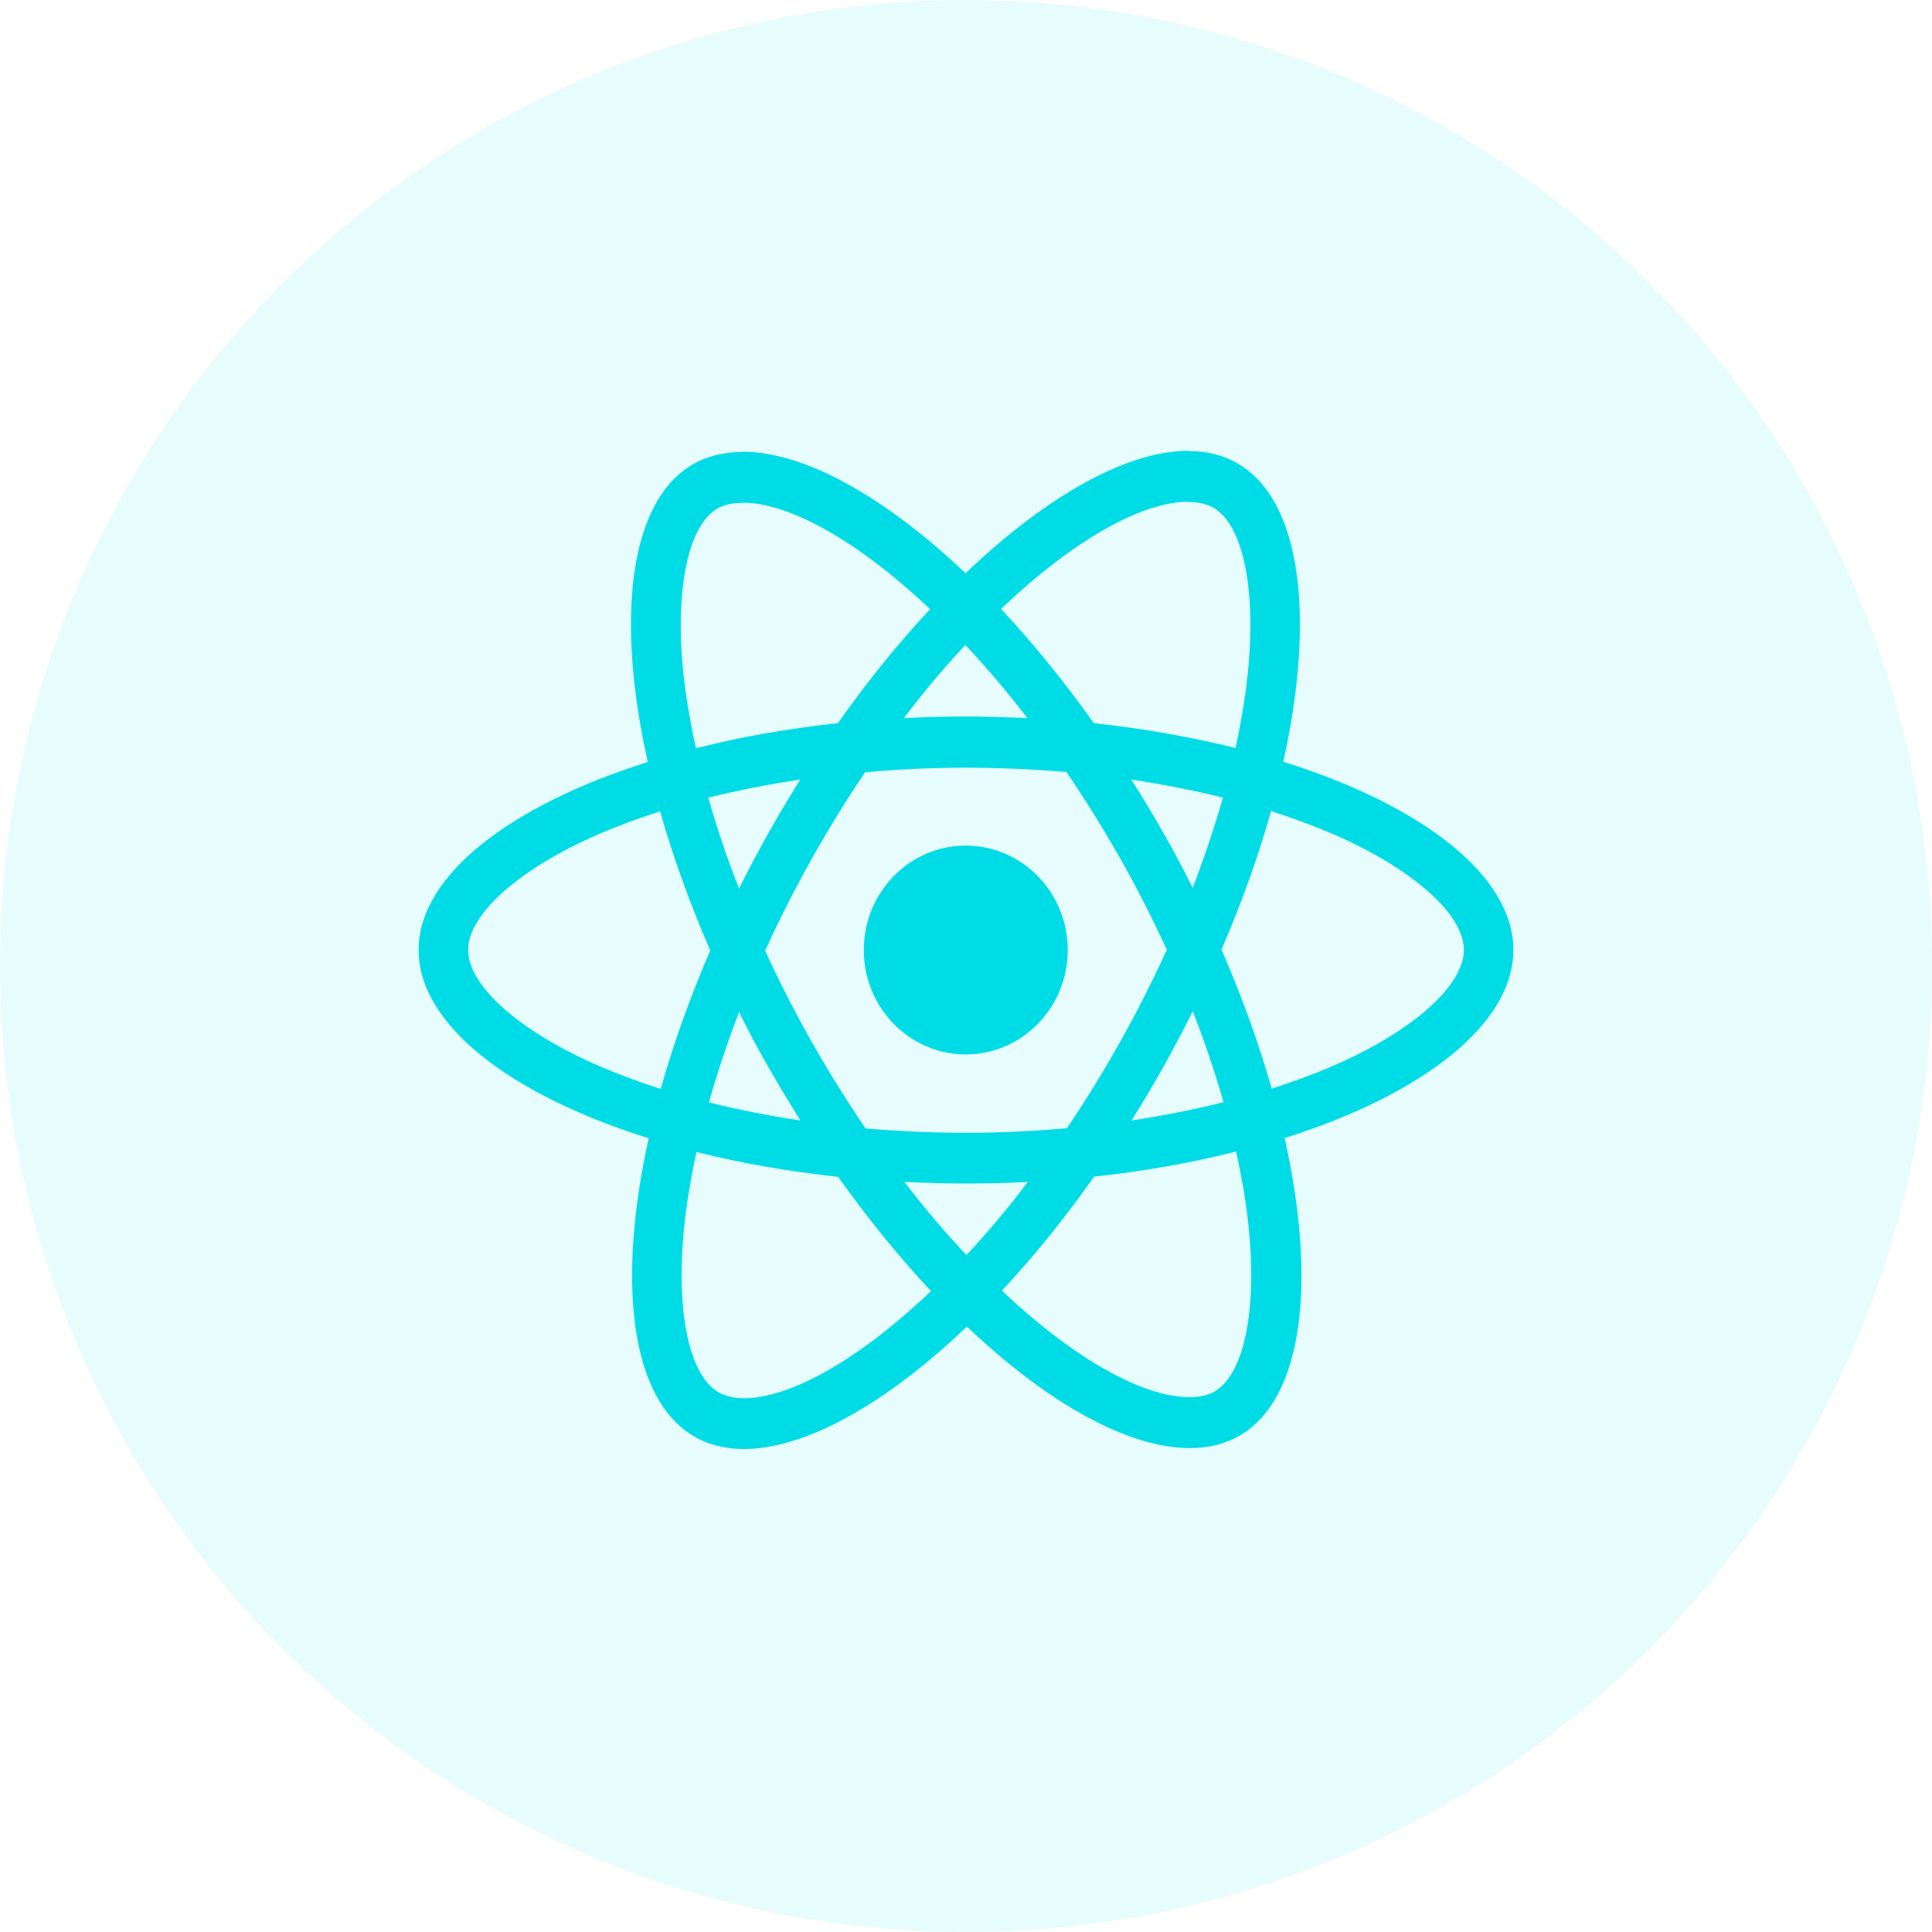 <svg width="60" height="60" viewBox="0 0 60 60" fill="none" xmlns="http://www.w3.org/2000/svg">
<rect width="60" height="60" fill="black" fill-opacity="0"/>
<circle opacity="0.1" cx="30" cy="30" r="30" fill="#00DCE6"/>
<path d="M33.16 29.503C33.16 31.294 31.742 32.746 29.993 32.746C28.244 32.746 26.826 31.294 26.826 29.503C26.826 27.713 28.244 26.261 29.993 26.261C31.742 26.261 33.16 27.713 33.16 29.503Z" fill="#00DCE6"/>
<path fill-rule="evenodd" clip-rule="evenodd" d="M39.855 23.657C44.179 25.012 47 27.198 47 29.503C47 31.802 44.193 33.988 39.897 35.343C40.901 39.842 40.465 43.425 38.517 44.574C38.06 44.844 37.533 44.972 36.951 44.972C35.045 44.972 32.55 43.595 30.028 41.197C27.505 43.609 25.01 45 23.104 45C22.522 45 21.995 44.872 21.545 44.603C19.591 43.453 19.147 39.863 20.145 35.35C15.821 33.995 13 31.81 13 29.503C13 27.205 15.807 25.026 20.117 23.664C19.113 19.166 19.549 15.582 21.497 14.433C21.954 14.163 22.481 14.036 23.063 14.036V14.028C24.969 14.028 27.463 15.405 29.986 17.803C32.509 15.391 35.004 14 36.91 14V14.007C37.482 14.008 38.006 14.136 38.455 14.404C40.409 15.554 40.853 19.144 39.855 23.657ZM36.903 15.582C35.461 15.586 33.344 16.764 31.088 18.91C32.065 19.953 33.035 21.145 33.971 22.458C35.53 22.628 37.013 22.891 38.372 23.231C38.524 22.515 38.649 21.812 38.725 21.145C39.044 18.435 38.635 16.327 37.693 15.774C37.478 15.653 37.221 15.589 36.903 15.589V15.582ZM28.884 18.917C26.625 16.781 24.497 15.611 23.063 15.611V15.618C22.744 15.618 22.474 15.675 22.266 15.802C21.33 16.363 20.928 18.47 21.254 21.181C21.337 21.84 21.455 22.529 21.614 23.238C22.973 22.891 24.456 22.628 26.022 22.458C26.944 21.145 27.914 19.96 28.884 18.917ZM37.041 27.574C37.401 26.63 37.72 25.686 37.977 24.771C37.069 24.544 36.119 24.359 35.135 24.21C35.475 24.75 35.815 25.303 36.133 25.871C36.459 26.438 36.757 27.006 37.041 27.574ZM33.133 35.038C33.708 34.194 34.262 33.285 34.803 32.328C35.322 31.398 35.801 30.447 36.237 29.497C35.801 28.546 35.322 27.602 34.796 26.672C34.255 25.722 33.694 24.821 33.119 23.976C32.093 23.891 31.047 23.841 30 23.841C28.947 23.841 27.9 23.891 26.867 23.983C26.292 24.828 25.738 25.736 25.197 26.694C24.677 27.623 24.192 28.574 23.763 29.525C24.199 30.476 24.677 31.419 25.204 32.349C25.745 33.3 26.306 34.201 26.881 35.045C27.907 35.13 28.953 35.18 30 35.18C31.053 35.18 32.1 35.13 33.133 35.038ZM37.998 34.229C37.734 33.307 37.415 32.356 37.041 31.405C36.757 31.973 36.459 32.547 36.14 33.115C35.821 33.69 35.482 34.25 35.142 34.797C36.133 34.648 37.09 34.456 37.998 34.229ZM28.087 36.705C28.725 37.536 29.369 38.295 30.014 38.976C30.651 38.295 31.296 37.536 31.92 36.705C31.289 36.741 30.645 36.755 29.993 36.755C29.349 36.755 28.711 36.734 28.087 36.705ZM22.016 34.236C22.924 34.463 23.874 34.648 24.858 34.797C24.518 34.258 24.186 33.704 23.86 33.136C23.534 32.569 23.236 32.001 22.952 31.433C22.591 32.377 22.273 33.321 22.016 34.236ZM31.906 22.302C31.268 21.471 30.624 20.712 29.979 20.031C29.342 20.712 28.697 21.471 28.073 22.302C28.704 22.266 29.349 22.252 30 22.252C30.645 22.252 31.282 22.273 31.906 22.302ZM23.853 25.892C24.172 25.317 24.511 24.757 24.851 24.21C23.86 24.359 22.903 24.551 21.995 24.771C22.259 25.693 22.578 26.644 22.952 27.595C23.236 27.027 23.534 26.46 23.853 25.892ZM14.539 29.503C14.539 30.617 16.126 32.022 18.579 33.094C19.182 33.356 19.833 33.598 20.519 33.818C20.907 32.434 21.42 30.994 22.058 29.518C21.413 28.035 20.894 26.587 20.499 25.197C19.826 25.417 19.175 25.651 18.579 25.913C16.126 26.978 14.539 28.39 14.539 29.503ZM21.275 37.862C20.956 40.572 21.365 42.68 22.307 43.233C22.515 43.354 22.779 43.418 23.09 43.425C24.532 43.425 26.653 42.247 28.912 40.097C27.935 39.054 26.965 37.862 26.029 36.549C24.47 36.379 22.986 36.117 21.628 35.776C21.476 36.493 21.351 37.195 21.275 37.862ZM37.734 43.205C38.67 42.644 39.072 40.537 38.746 37.827C38.67 37.167 38.545 36.478 38.386 35.762C37.027 36.109 35.544 36.372 33.978 36.542C33.056 37.855 32.086 39.04 31.116 40.083C33.375 42.219 35.503 43.389 36.937 43.389C37.256 43.389 37.526 43.333 37.734 43.205ZM39.495 33.81C40.167 33.59 40.818 33.356 41.414 33.094C43.867 32.029 45.455 30.617 45.462 29.503C45.462 28.39 43.874 26.985 41.421 25.913C40.811 25.651 40.16 25.41 39.474 25.189C39.086 26.573 38.573 28.014 37.935 29.489C38.58 30.972 39.099 32.42 39.495 33.81Z" fill="#00DCE6"/>
</svg>
